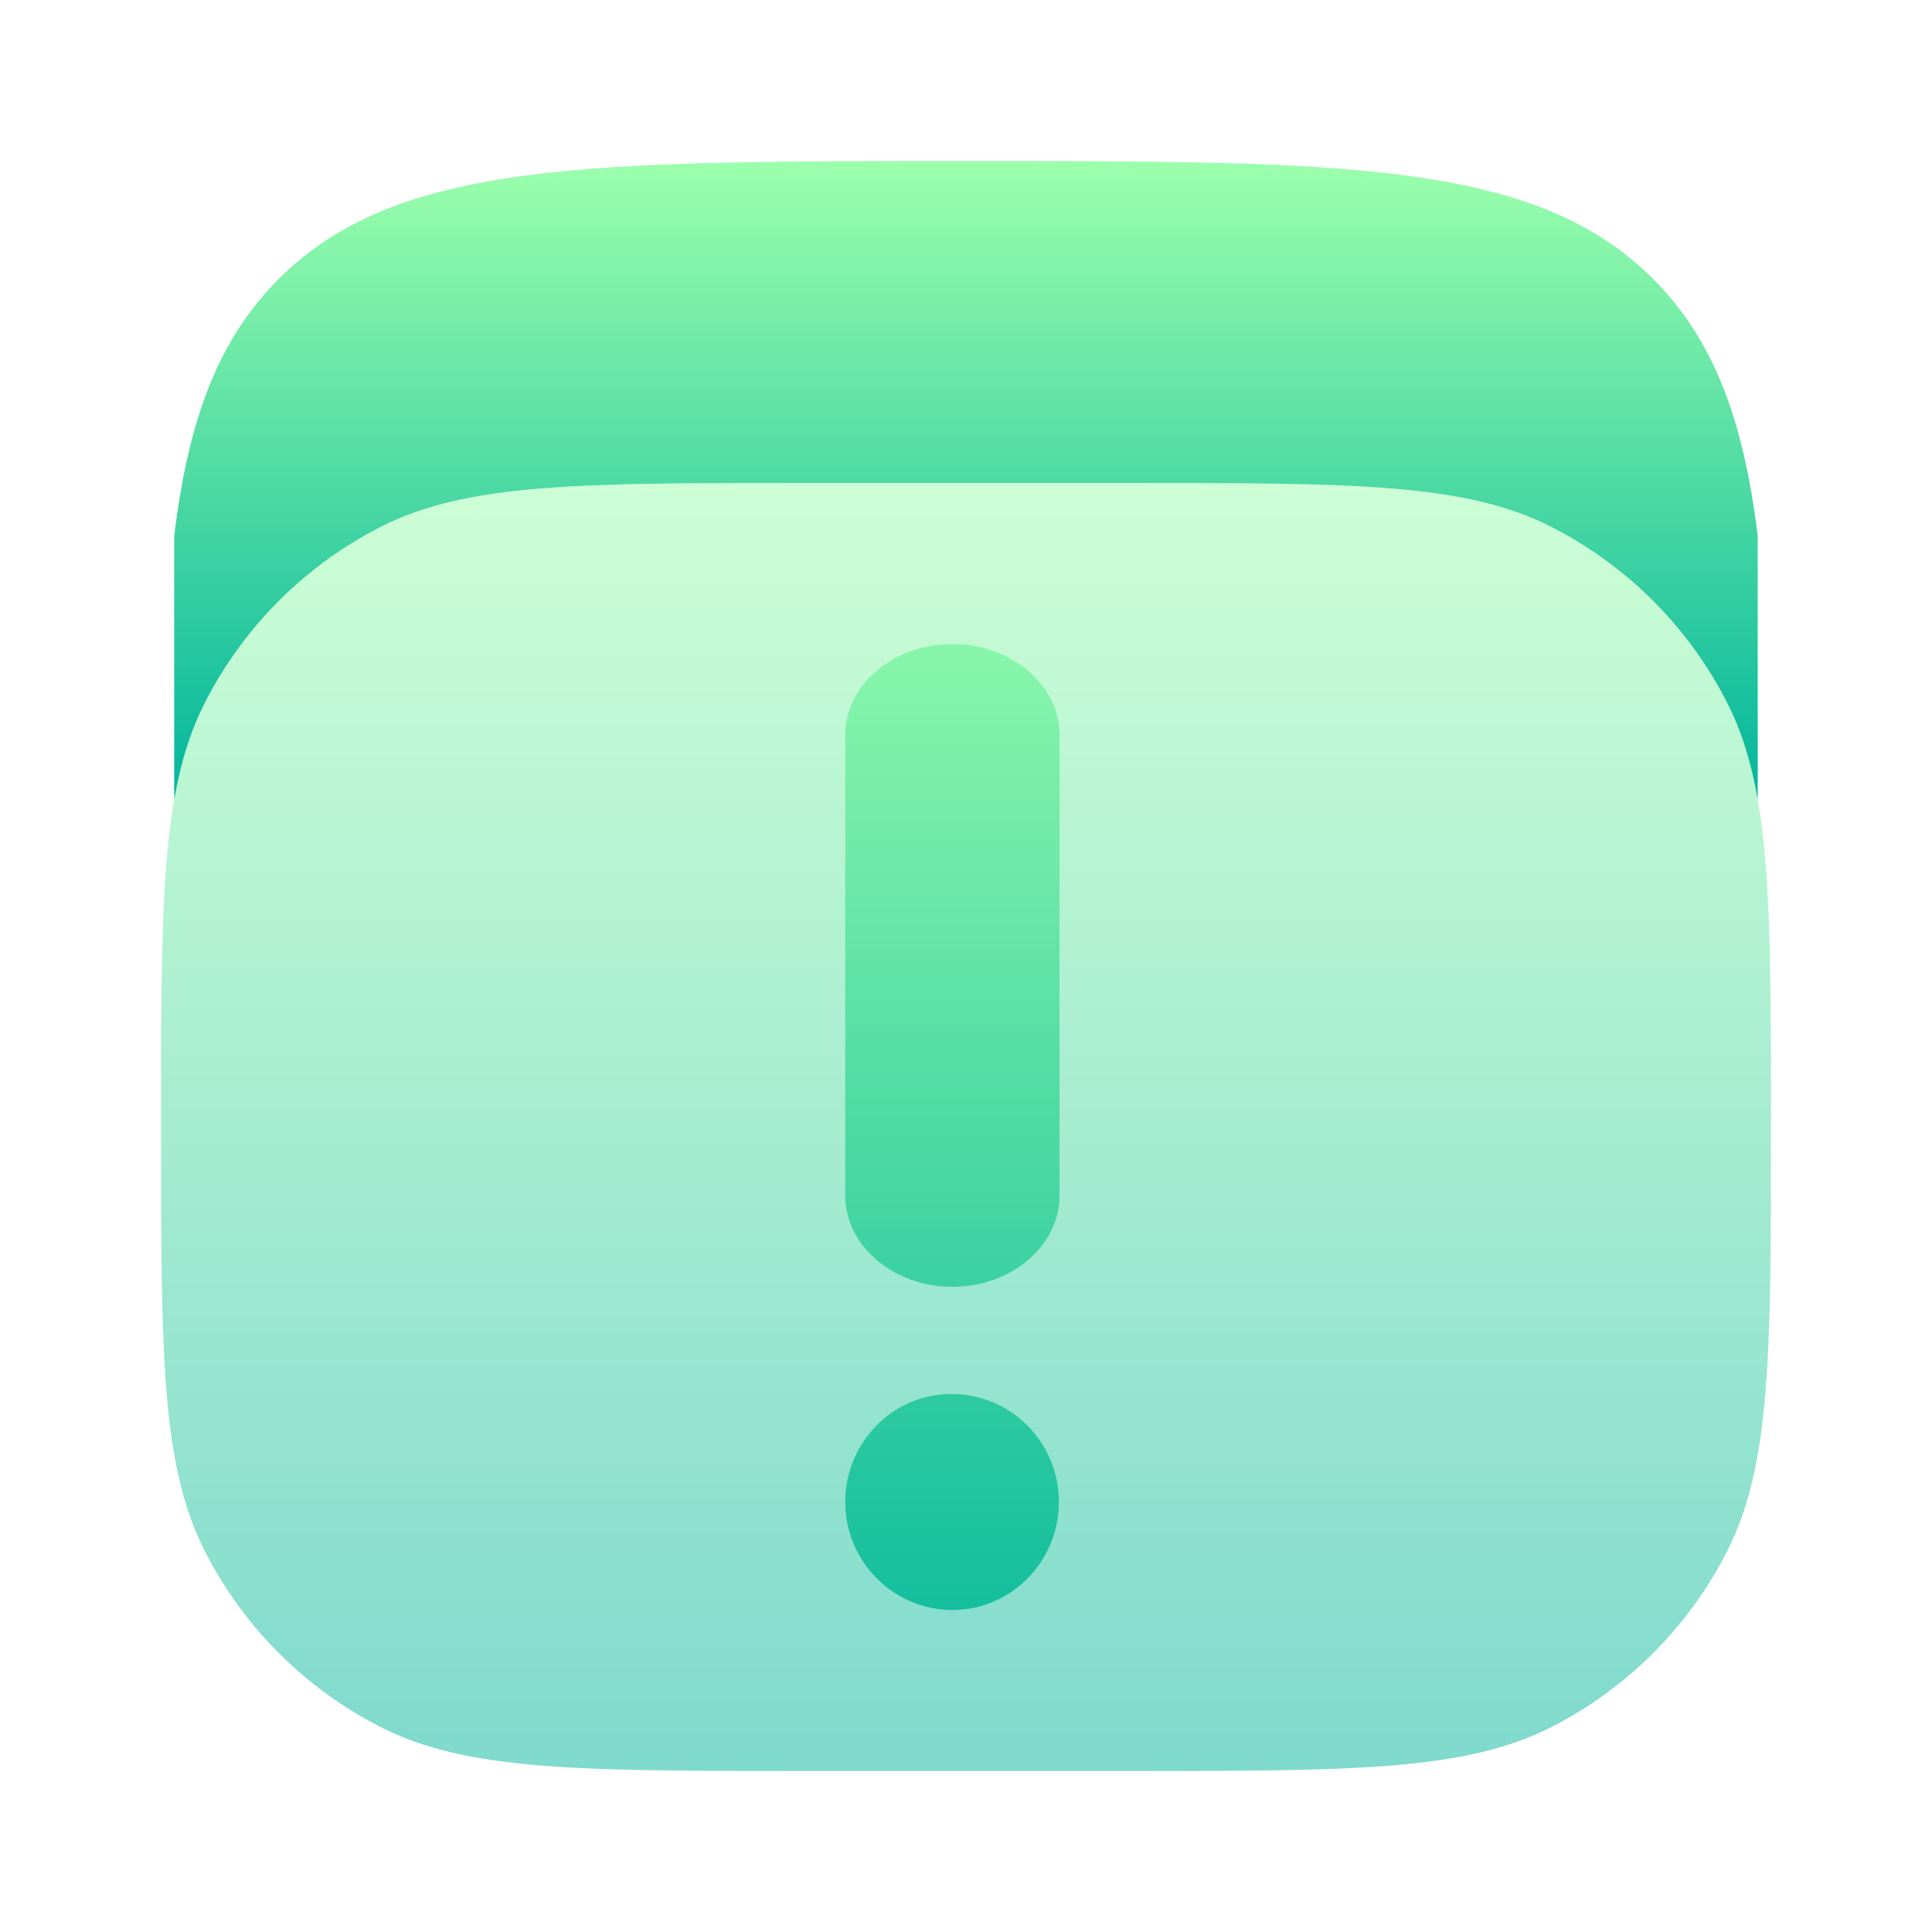 <svg width="24" height="24" viewBox="0 0 24 24" fill="none" xmlns="http://www.w3.org/2000/svg">
<path opacity="0.5" fill-rule="evenodd" clip-rule="evenodd" d="M2.545 8.73C2 9.8 2 11.2 2 14C2 16.8 2 18.2 2.545 19.27C3.024 20.211 3.789 20.976 4.73 21.455C5.8 22 7.2 22 10 22H14C16.8 22 18.2 22 19.27 21.455C20.211 20.976 20.976 20.211 21.455 19.27C22 18.2 22 16.8 22 14C22 11.2 22 9.8 21.455 8.73C20.976 7.789 20.211 7.024 19.27 6.545C18.2 6 16.8 6 14 6H10C7.2 6 5.8 6 4.73 6.545C3.789 7.024 3.024 7.789 2.545 8.73Z" fill="url(#paint0_linear_729_353)"/>
<path fill-rule="evenodd" clip-rule="evenodd" d="M20.535 3.464C19.07 2 16.713 2 12 2H11.999C7.285 2 4.928 2 3.463 3.464C2.705 4.222 2.34 5.218 2.164 6.656V9.935C2.245 9.472 2.365 9.083 2.545 8.73C3.024 7.789 3.789 7.024 4.73 6.545C5.8 6 7.2 6 10 6H14C16.8 6 18.2 6 19.27 6.545C20.211 7.024 20.976 7.789 21.455 8.73C21.634 9.082 21.754 9.469 21.835 9.93V6.656C21.658 5.218 21.292 4.222 20.535 3.464Z" fill="url(#paint1_linear_729_353)"/>
<path d="M13.162 14.852C13.162 15.476 12.564 15.985 11.831 15.985C11.098 15.985 10.5 15.476 10.5 14.852V9.132C10.5 8.509 11.098 8 11.831 8C12.564 8 13.162 8.509 13.162 9.132V14.852Z" fill="url(#paint2_linear_729_353)"/>
<path d="M10.5 18.658C10.5 17.918 11.091 17.316 11.816 17.316C12.561 17.316 13.154 17.918 13.154 18.658C13.154 19.397 12.561 20 11.831 20C11.097 20 10.5 19.397 10.5 18.658Z" fill="url(#paint3_linear_729_353)"/>
<defs>
<linearGradient id="paint0_linear_729_353" x1="12" y1="22" x2="12" y2="6" gradientUnits="userSpaceOnUse">
<stop stop-color="#00B59C"/>
<stop offset="1" stop-color="#9CFFAC"/>
</linearGradient>
<linearGradient id="paint1_linear_729_353" x1="12" y1="10" x2="12" y2="2" gradientUnits="userSpaceOnUse">
<stop stop-color="#00B59C"/>
<stop offset="1" stop-color="#9CFFAC"/>
</linearGradient>
<linearGradient id="paint2_linear_729_353" x1="12" y1="22" x2="12" y2="6" gradientUnits="userSpaceOnUse">
<stop stop-color="#00B59C"/>
<stop offset="1" stop-color="#9CFFAC"/>
</linearGradient>
<linearGradient id="paint3_linear_729_353" x1="12" y1="22" x2="12" y2="6" gradientUnits="userSpaceOnUse">
<stop stop-color="#00B59C"/>
<stop offset="1" stop-color="#9CFFAC"/>
</linearGradient>
</defs>
</svg>
